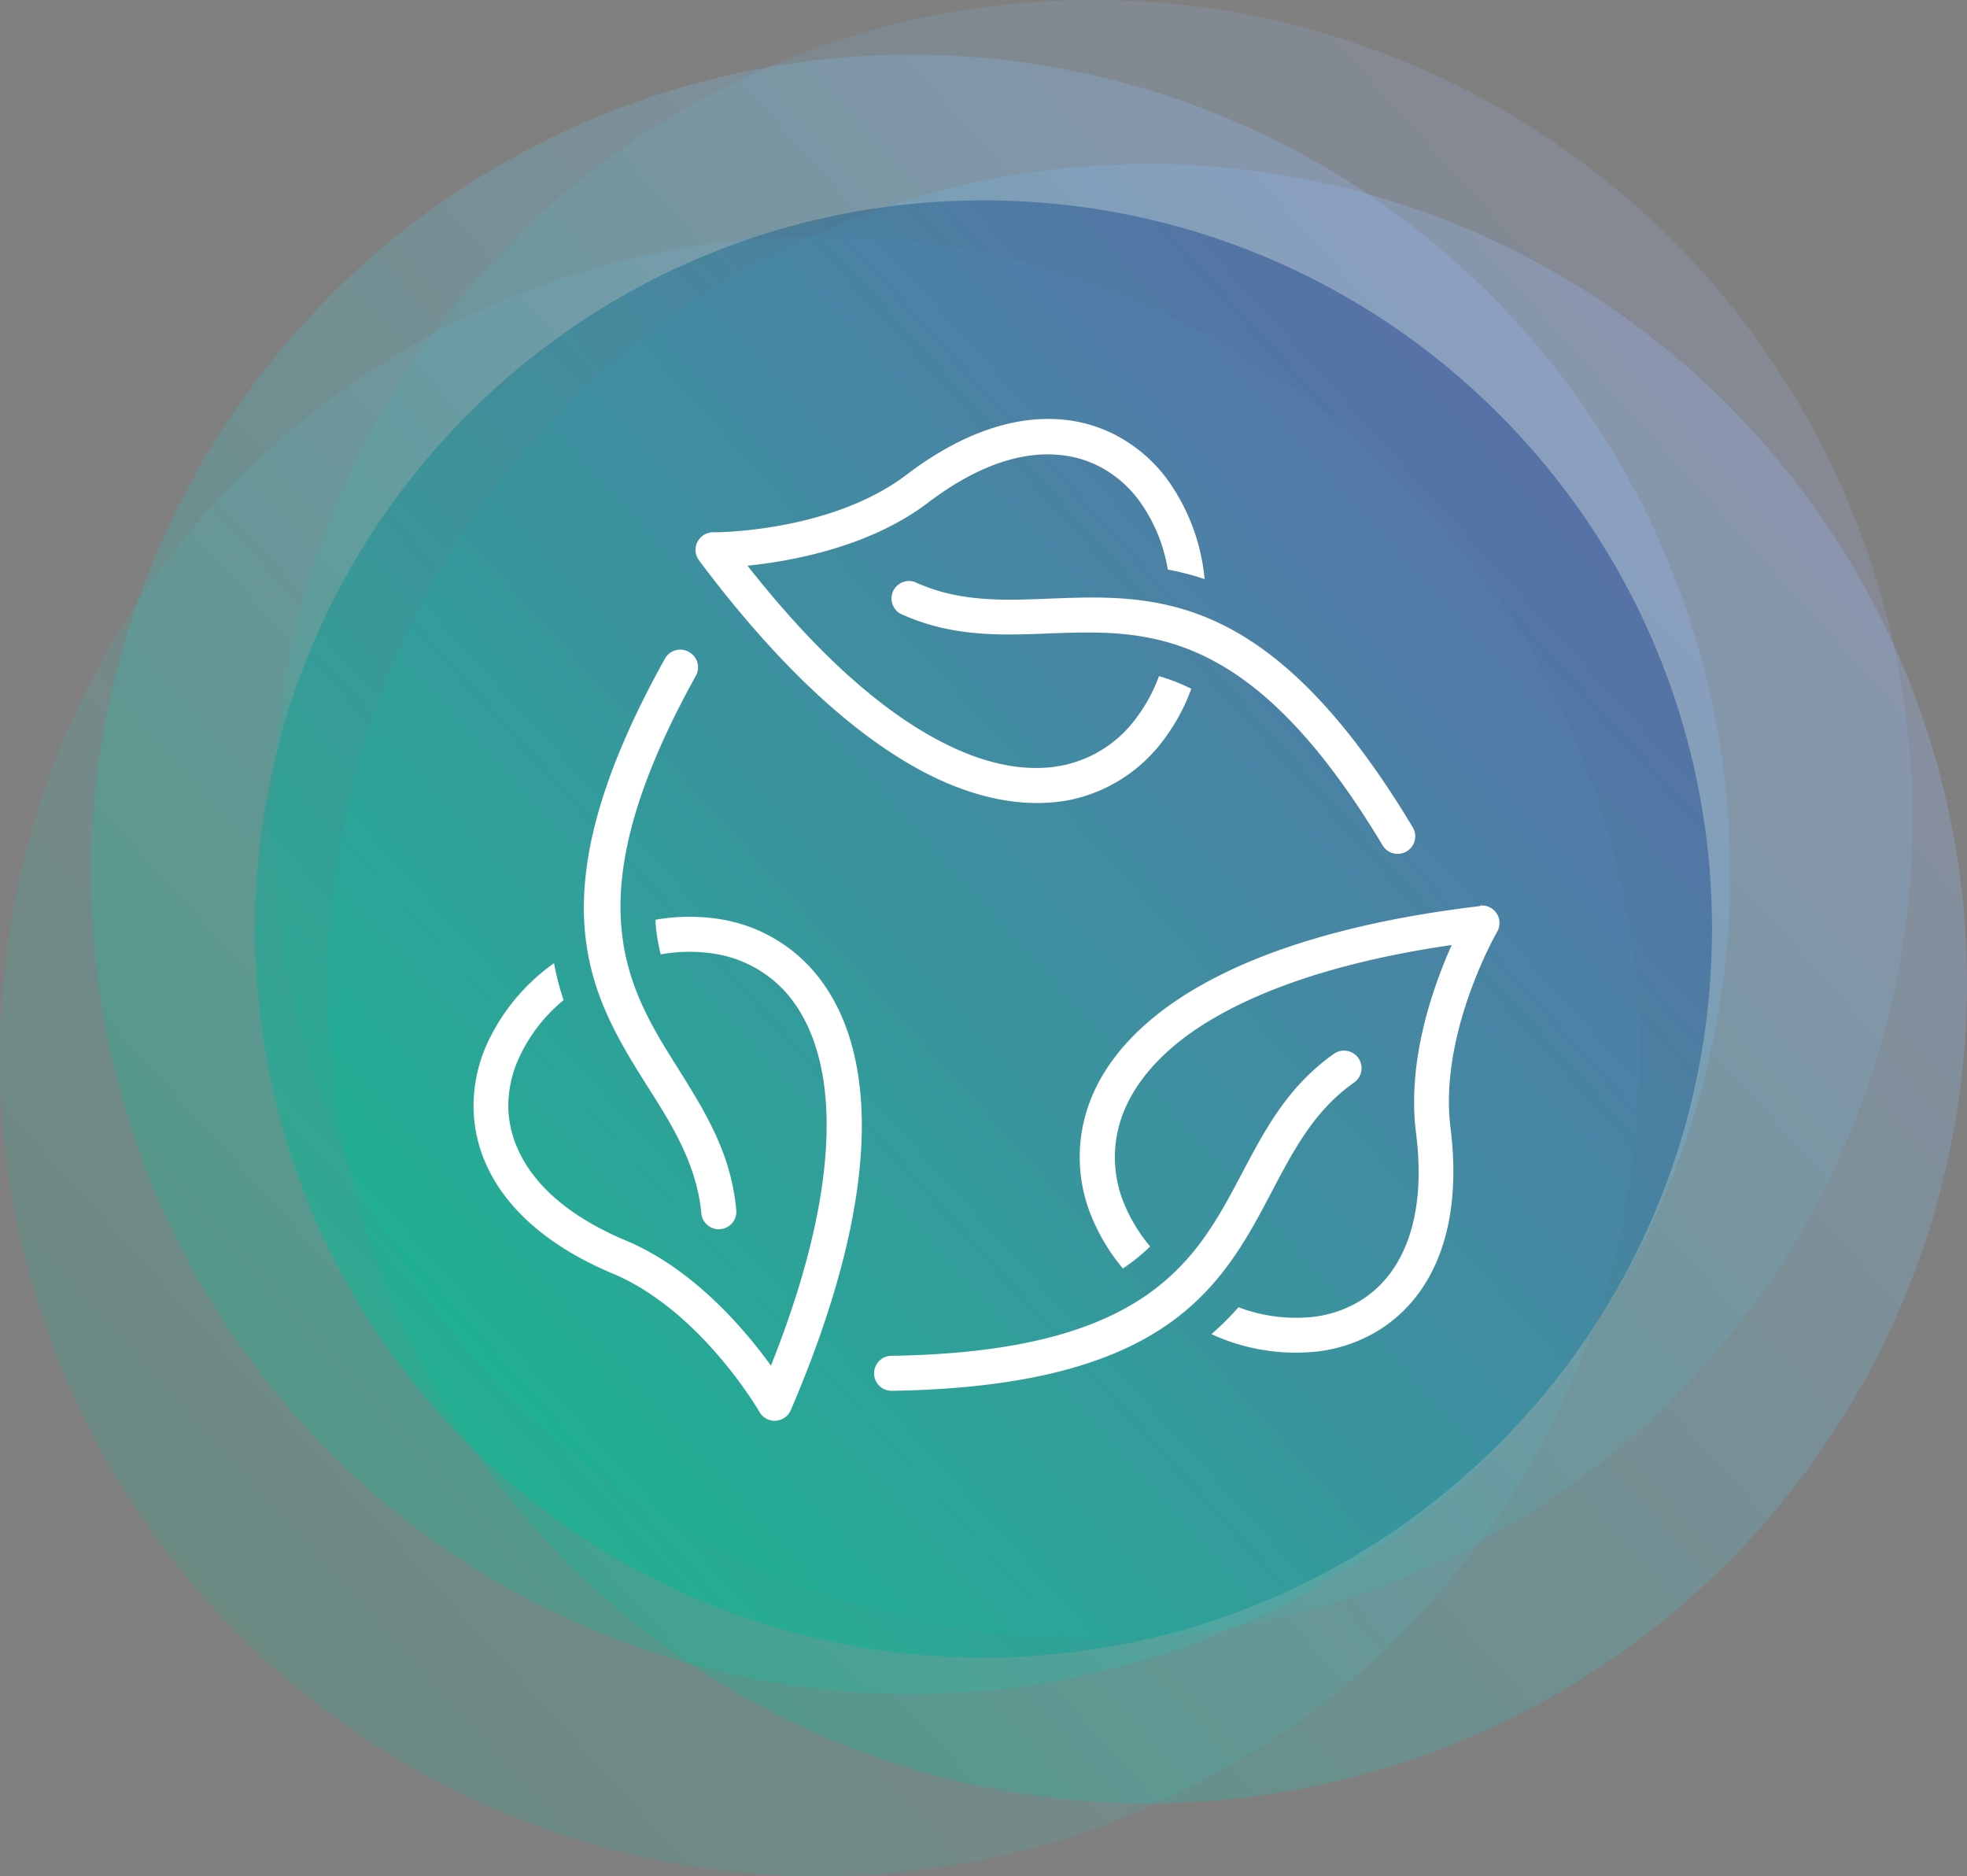 <svg width="108" height="103" fill="none" xmlns="http://www.w3.org/2000/svg"><rect width="100%" height="100%" fill="#808080" stroke="none"/><circle cx="50" cy="48" r="45" fill="url(#paint0_linear_66_525)" opacity=".25"/><circle cx="45" cy="58" r="45" fill="url(#paint1_linear_66_525)" opacity=".15"/><circle cx="63" cy="54" r="45" fill="url(#paint2_linear_66_525)" opacity=".25"/><circle cx="60" cy="45" r="45" fill="url(#paint3_linear_66_525)" opacity=".15"/><path opacity=".45" d="M94 51c0 22.091-17.909 40-40 40S14 73.091 14 51s17.909-40 40-40 40 17.909 40 40z" fill="url(#paint4_linear_66_525)"/><path d="M40.422 66.401c-.283-3.094-1.707-5.359-3.152-7.681-2.858-4.534-5.885-9.337.946-21.636a.961.961 0 00-.4-1.298.961.961 0 00-1.308.373c-7.387 13.288-4.045 18.578-.893 23.586 1.34 2.101 2.627 4.203 2.89 6.83a.963.963 0 101.917-.174zM63.635 37.12a8.827 8.827 0 01-1.282 2.344A6.667 6.667 0 0158.433 42c-1.67.363-3.677.137-5.968-.898-3.315-1.497-7.177-4.64-11.422-10.046 2.416-.247 6.71-1.024 9.909-3.457 2.706-2.06 5.149-2.816 7.172-2.627.869.07 1.712.33 2.469.762a6.432 6.432 0 011.918 1.702 8.883 8.883 0 011.607 3.83 15.35 15.35 0 012.023.526 11.113 11.113 0 00-2.101-5.543 8.358 8.358 0 00-2.507-2.212 7.839 7.839 0 00-3.273-1.009c-2.47-.205-5.37.662-8.496 3.042-3.92 2.98-9.82 3.152-10.545 3.152a.967.967 0 00-.84 1.54c4.918 6.573 9.42 10.324 13.287 12.084 2.701 1.214 5.113 1.471 7.167 1.051a8.564 8.564 0 005.05-3.273 10.778 10.778 0 001.528-2.811l-.152-.074a10.443 10.443 0 00-1.624-.62z" fill="#fff"/><path d="M77.58 45.438c-7.83-13.046-14.082-12.804-19.992-12.573-2.512.1-4.955.194-7.356-.914a.961.961 0 00-.81 1.733c2.822 1.298 5.491 1.198 8.234 1.088 5.359-.189 11.033-.41 18.268 11.654a.964.964 0 001.655-.988zM47.226 59.876c-.294-2.943-1.282-5.16-2.695-6.72a8.57 8.57 0 00-5.343-2.743 10.756 10.756 0 00-3.195.079v.168c.046.585.14 1.165.284 1.734a8.854 8.854 0 012.664-.074 6.662 6.662 0 014.156 2.102c1.145 1.266 1.954 3.116 2.206 5.616.363 3.615-.425 8.528-2.973 14.933-1.424-1.976-4.246-5.307-7.95-6.862-3.152-1.32-5.017-3.048-5.88-4.881a5.914 5.914 0 01-.593-2.496 6.448 6.448 0 01.526-2.517 8.897 8.897 0 012.511-3.31 15.346 15.346 0 01-.525-2.028 11.1 11.1 0 00-3.752 4.592A8.344 8.344 0 0026 60.732a7.85 7.85 0 00.762 3.342c1.05 2.243 3.263 4.324 6.877 5.842 4.824 2.018 8.029 7.54 8.06 7.597a.962.962 0 001.724-.105c3.23-7.54 4.229-13.313 3.803-17.532zm27.356-1.789a.963.963 0 00-1.343-.234c-2.537 1.792-3.782 4.161-5.065 6.594-2.5 4.729-5.143 9.767-19.208 9.983a.962.962 0 10.031 1.923c15.21-.252 18.127-5.78 20.885-11.034 1.166-2.212 2.307-4.376 4.466-5.89a.963.963 0 00.234-1.342z" fill="#fff"/><path d="M81.842 49.835a.967.967 0 00-.59-.12l.026.025c-8.15.967-13.65 2.995-17.118 5.486-2.4 1.728-3.83 3.678-4.471 5.69a8.564 8.564 0 00.294 5.995 10.76 10.76 0 001.671 2.727l.137-.095c.484-.332.939-.705 1.36-1.114a8.848 8.848 0 01-1.392-2.26 6.666 6.666 0 01-.226-4.675c.526-1.629 1.718-3.247 3.762-4.729 2.948-2.102 7.592-3.893 14.412-4.886-.993 2.222-2.47 6.305-1.96 10.308.431 3.379-.131 5.87-1.292 7.54a5.916 5.916 0 01-1.892 1.755c-.75.43-1.579.706-2.438.809a8.895 8.895 0 01-4.124-.525 15.282 15.282 0 01-1.487 1.476c1.827.84 3.848 1.17 5.848.95a8.36 8.36 0 003.152-1.05 7.844 7.844 0 002.512-2.333c1.413-2.038 2.101-4.98 1.618-8.874-.662-5.201 2.548-10.765 2.559-10.781a.967.967 0 00-.36-1.32z" fill="#fff"/><defs><linearGradient id="paint0_linear_66_525" x1="81.5" y1="18.696" x2="16.813" y2="77.196" gradientUnits="userSpaceOnUse"><stop stop-color="#9EBCFF"/><stop offset="1" stop-color="#00BF96"/></linearGradient><linearGradient id="paint1_linear_66_525" x1="76.5" y1="28.696" x2="11.813" y2="87.196" gradientUnits="userSpaceOnUse"><stop stop-color="#9EBCFF"/><stop offset="1" stop-color="#00BF96"/></linearGradient><linearGradient id="paint2_linear_66_525" x1="94.5" y1="24.696" x2="29.813" y2="83.196" gradientUnits="userSpaceOnUse"><stop stop-color="#9EBCFF"/><stop offset="1" stop-color="#00BF96"/></linearGradient><linearGradient id="paint3_linear_66_525" x1="91.5" y1="15.696" x2="26.813" y2="74.196" gradientUnits="userSpaceOnUse"><stop stop-color="#9EBCFF"/><stop offset="1" stop-color="#00BF96"/></linearGradient><linearGradient id="paint4_linear_66_525" x1="82" y1="24.952" x2="24.5" y2="76.952" gradientUnits="userSpaceOnUse"><stop stop-color="#1A3D8A"/><stop offset="1" stop-color="#00BF96"/></linearGradient></defs></svg>